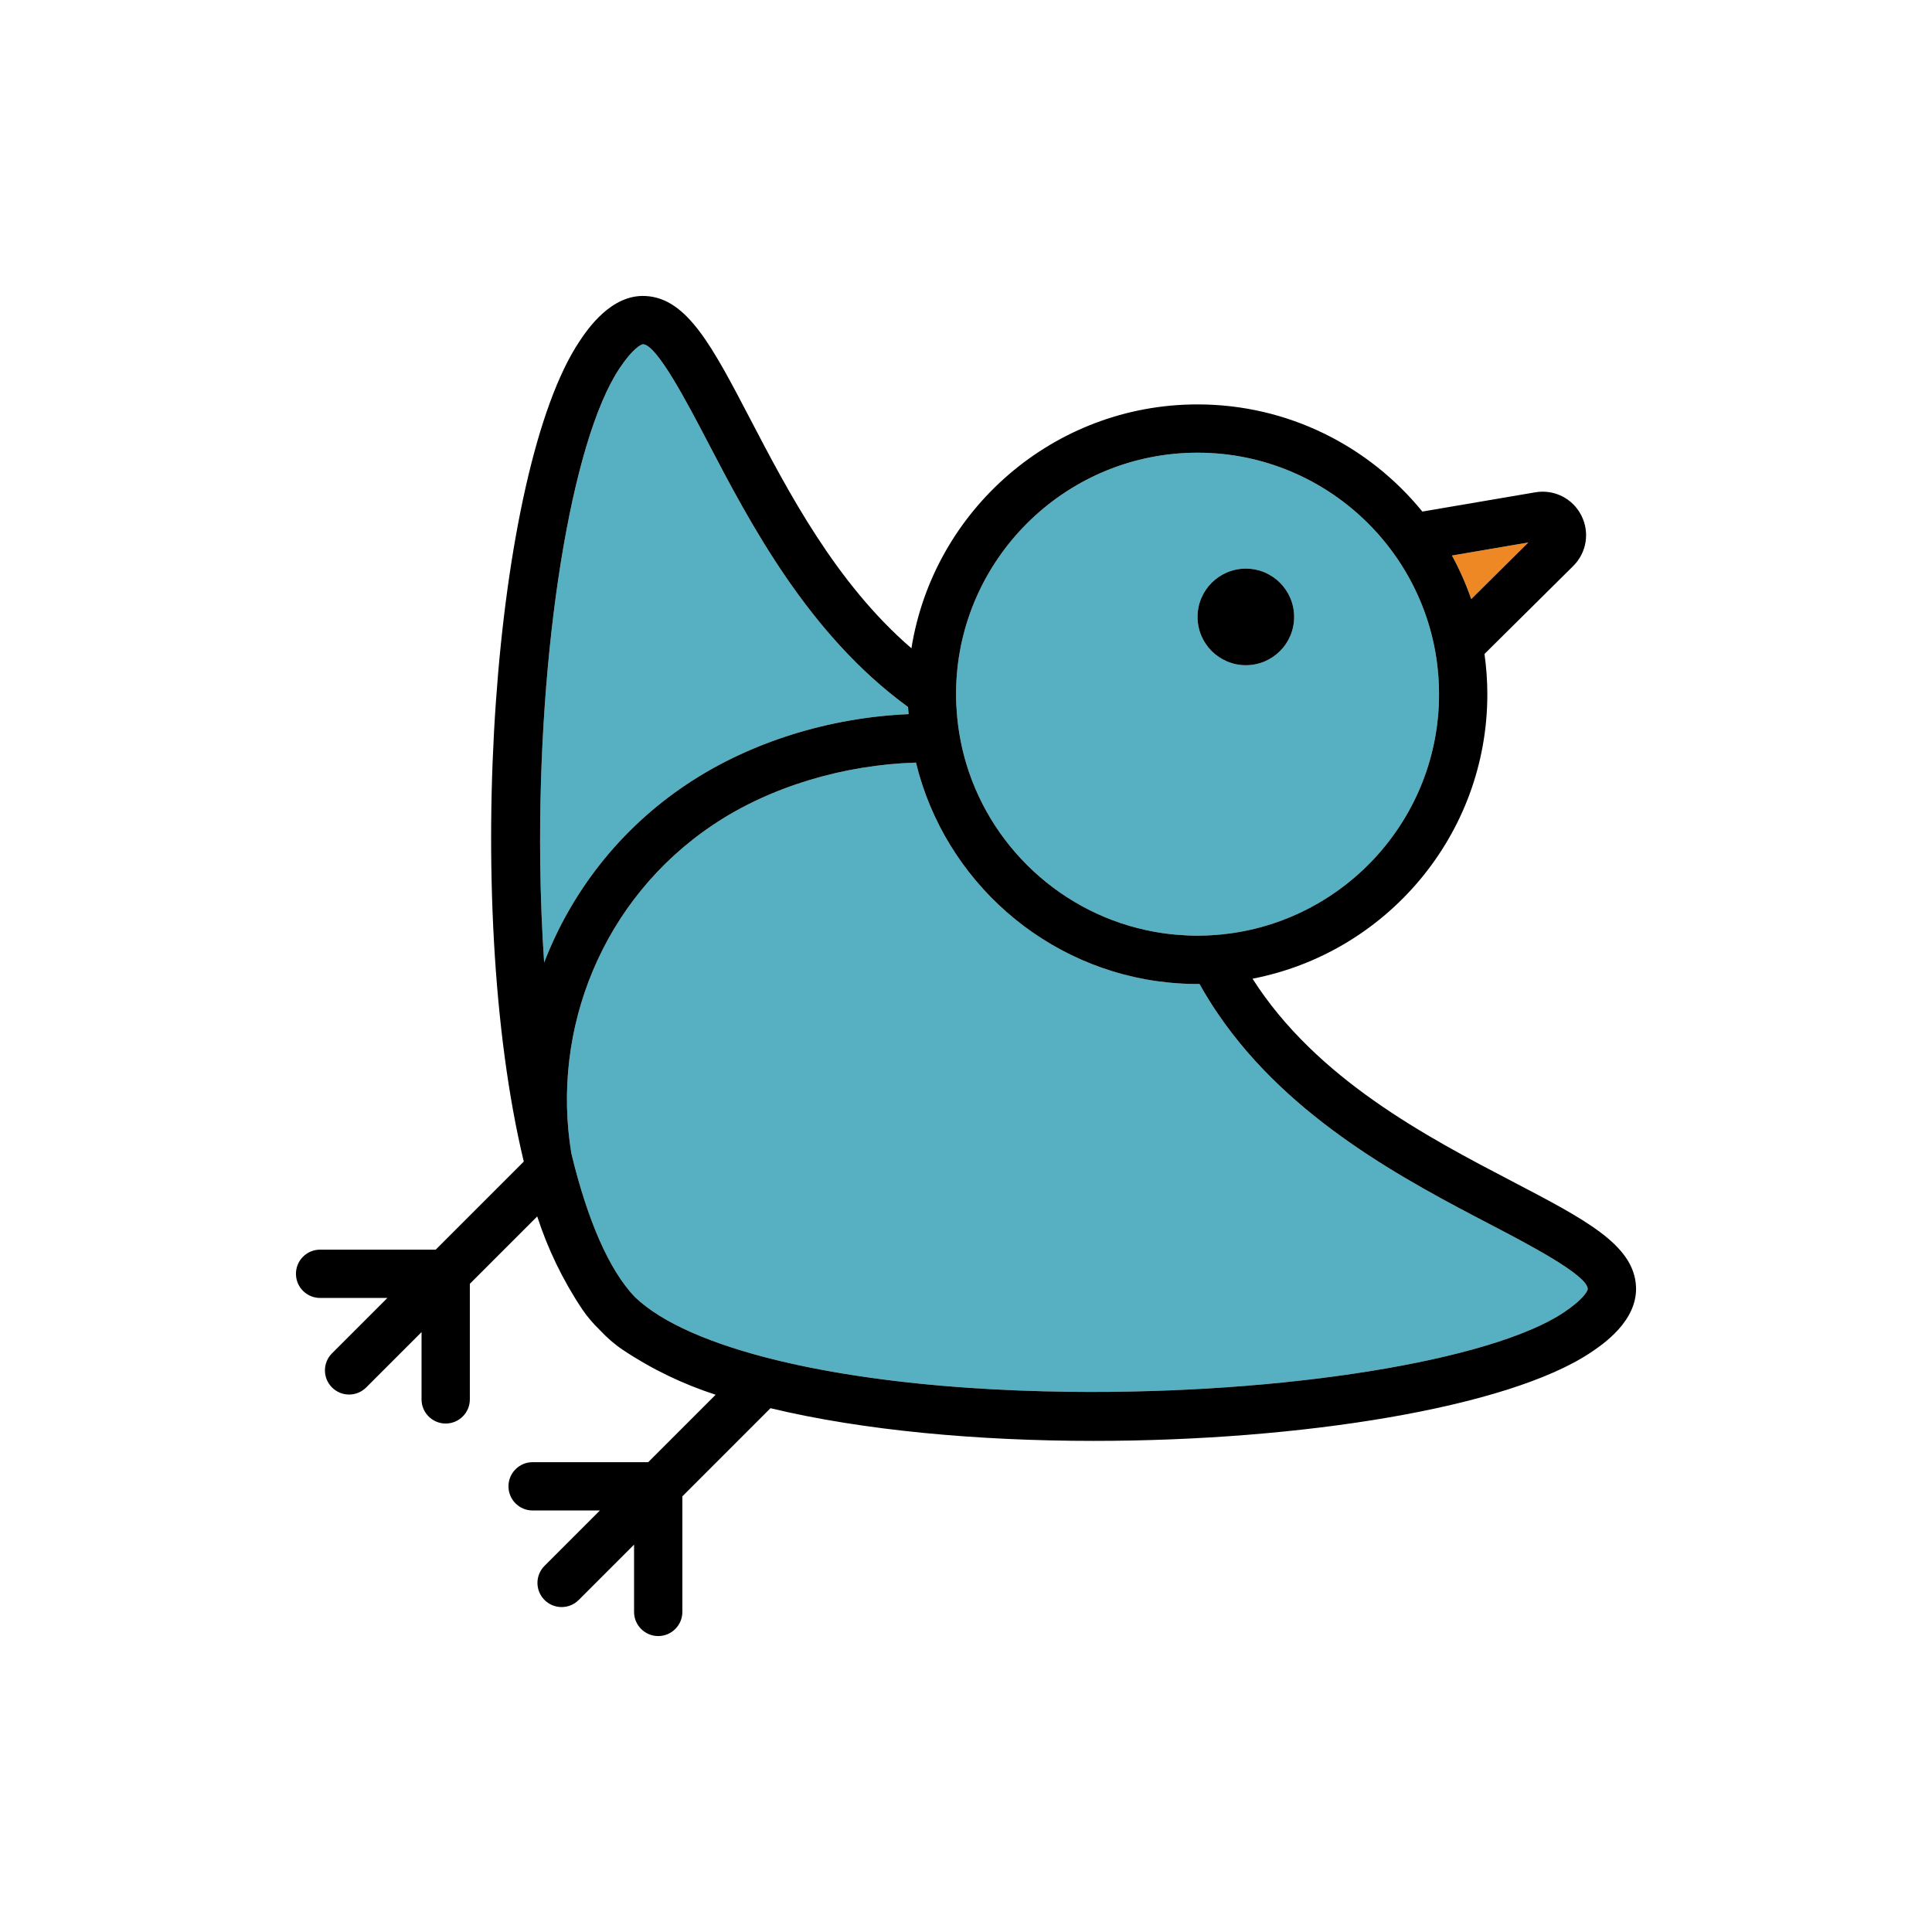 <?xml version="1.0" encoding="utf-8"?>
<!-- Generator: Adobe Illustrator 19.2.1, SVG Export Plug-In . SVG Version: 6.00 Build 0)  -->
<svg version="1.1" id="Layer_1" xmlns="http://www.w3.org/2000/svg" xmlns:xlink="http://www.w3.org/1999/xlink" x="0px" y="0px"
	 viewBox="0 0 200 200" style="enable-background:new 0 0 200 200;" xml:space="preserve">
<style type="text/css">
	.st0{fill:none;}
	.st1{fill:#57B0C2;}
	.st2{fill:#EE8825;}
</style>
<g>
	<path class="st0" d="M94.048,73.927c-0.017-0.246-0.035-0.492-0.045-0.74l0.008,0.743
		C94.023,73.929,94.035,73.928,94.048,73.927z"/>
	<path class="st1" d="M154.272,126.751c-8.639-4.51-20.687-10.808-28.154-21.751
		c-0.688-1.008-1.341-2.052-1.945-3.142c-0.068,0-0.136,0.005-0.204,0.005
		c-0.993,0-1.974-0.051-2.943-0.146c-12.787-1.251-23.24-10.564-26.206-22.775
		c-7.393,0.228-15.012,2.436-20.974,6.422c-11.499,7.688-16.822,21.192-14.701,34.026
		c1.667,6.928,3.914,12.098,6.583,14.882c2.783,2.668,7.95,4.914,14.873,6.581
		c5.565,1.34,12.261,2.306,19.757,2.818c3.319,0.226,6.792,0.365,10.396,0.406
		c22.133,0.258,43.636-3.207,51.14-8.225c2.049-1.37,2.48-2.237,2.47-2.433
		C164.285,131.979,158.26,128.832,154.272,126.751z"/>
	<path class="st2" d="M158.213,56.158l-7.91,1.349c0.786,1.436,1.453,2.946,1.998,4.512
		L158.213,56.158z"/>
	<path class="st1" d="M99.406,76.495c0.167,0.887,0.378,1.759,0.636,2.611
		c2.776,9.155,10.672,16.102,20.341,17.497c0.477,0.069,0.959,0.122,1.444,0.163
		c0.707,0.06,1.42,0.098,2.142,0.098c0.518,0,1.03-0.021,1.54-0.052
		c0.559-0.034,1.112-0.089,1.661-0.16c12.278-1.577,21.799-12.088,21.799-24.788
		c0-13.785-11.215-25-25-25c-13.343,0-24.277,10.507-24.965,23.681
		c-0.023,0.437-0.035,0.876-0.035,1.319c0,0.718,0.037,1.427,0.097,2.13
		C99.138,74.84,99.251,75.674,99.406,76.495z M128.969,58.863c2.757,0,5,2.243,5,5
		s-2.243,5-5,5s-5-2.243-5-5S126.212,58.863,128.969,58.863z"/>
	<path class="st1" d="M71.067,81.208c6.632-4.435,14.852-6.925,22.944-7.278l-0.008-0.743
		C83.668,65.682,77.621,54.101,73.25,45.728
		c-2.082-3.987-5.228-10.013-6.669-10.091c-0.002-0-0.005-0-0.007-0
		c-0.209,0-1.072,0.445-2.426,2.47c-5.017,7.504-8.476,29.011-8.224,51.139
		c0.041,3.605,0.18,7.08,0.406,10.4
		C59.132,92.372,64.11,85.86,71.067,81.208z"/>
	<circle cx="128.969" cy="63.863" r="5"/>
	<path d="M156.586,122.318c-8.845-4.618-20.301-10.607-26.925-21.004
		c13.828-2.668,24.308-14.856,24.308-29.451c0-1.414-0.106-2.803-0.296-4.165
		l9.184-9.103c1.4-1.389,1.735-3.5,0.833-5.254
		c-0.901-1.754-2.814-2.709-4.758-2.377L147.24,52.957
		c-5.505-6.763-13.891-11.093-23.271-11.093c-14.924,0-27.334,10.956-29.619,25.246
		c-7.804-6.725-12.733-16.159-16.668-23.695
		c-3.942-7.55-6.546-12.538-10.831-12.77c-3.585-0.215-6.053,3.477-6.859,4.683
		c-8.921,13.342-12.245,57.966-5.772,84.912c0,0.002,0.001,0.003,0.001,0.005
		l-9.118,9.118H33.137c-1.381,0-2.5,1.119-2.5,2.5s1.119,2.5,2.5,2.5h6.965l-5.732,5.732
		c-0.977,0.977-0.977,2.559,0,3.535c0.488,0.488,1.128,0.732,1.768,0.732
		s1.28-0.244,1.768-0.732l5.732-5.732v6.965c0,1.381,1.119,2.5,2.5,2.5s2.5-1.119,2.5-2.5
		v-11.965l6.974-6.974c1.082,3.33,2.625,6.568,4.665,9.619
		c0.501,0.749,1.116,1.46,1.816,2.143c0.748,0.798,1.536,1.484,2.366,2.039
		c3.053,2.041,6.294,3.579,9.626,4.657l-6.982,6.982H55.137
		c-1.381,0-2.5,1.119-2.5,2.5s1.119,2.5,2.5,2.5h6.965l-5.732,5.732
		c-0.977,0.977-0.977,2.559,0,3.535c0.488,0.488,1.128,0.732,1.768,0.732
		s1.28-0.244,1.768-0.732l5.732-5.732v6.965c0,1.381,1.119,2.5,2.5,2.5s2.5-1.119,2.5-2.5
		v-11.965l9.122-9.122c9.64,2.316,21.534,3.383,33.46,3.383
		c21.407,0,42.885-3.422,51.454-9.151c1.206-0.807,4.878-3.262,4.683-6.859
		C169.124,128.864,164.136,126.26,156.586,122.318z M158.213,56.158l-5.912,5.861
		c-0.546-1.566-1.212-3.076-1.998-4.512L158.213,56.158z M99.004,70.544
		c0.688-13.174,11.622-23.681,24.965-23.681c13.785,0,25,11.215,25,25
		c0,12.7-9.521,23.211-21.799,24.788c-0.549,0.07-1.102,0.126-1.661,0.16
		c-0.51,0.031-1.022,0.052-1.54,0.052c-0.722,0-1.435-0.038-2.142-0.098
		c-0.485-0.041-0.967-0.094-1.444-0.163c-9.669-1.395-17.565-8.342-20.341-17.497
		c-0.258-0.852-0.469-1.723-0.636-2.611c-0.154-0.821-0.268-1.655-0.34-2.502
		c-0.06-0.703-0.097-1.412-0.097-2.13C98.969,71.421,98.981,70.981,99.004,70.544z
		 M55.923,89.246c-0.251-22.128,3.207-43.635,8.224-51.139
		c1.354-2.025,2.217-2.47,2.426-2.47c0.002,0,0.005,0,0.007,0
		c1.441,0.078,4.587,6.104,6.669,10.091c4.372,8.373,10.419,19.954,20.753,27.459
		c0.011,0.248,0.029,0.494,0.045,0.74c-0.012,0.001-0.025,0.002-0.037,0.003
		c-8.092,0.353-16.311,2.843-22.944,7.278
		c-6.957,4.652-11.935,11.164-14.737,18.437
		C56.103,96.325,55.964,92.851,55.923,89.246z M161.894,135.853
		c-7.504,5.018-29.007,8.482-51.14,8.225c-3.604-0.041-7.077-0.18-10.396-0.406
		c-7.496-0.511-14.191-1.478-19.757-2.818c-6.924-1.667-12.091-3.913-14.873-6.581
		c-2.669-2.784-4.916-7.954-6.583-14.882c-2.12-12.834,3.203-26.338,14.701-34.026
		c5.962-3.986,13.581-6.194,20.974-6.422c2.966,12.211,13.418,21.524,26.206,22.775
		c0.969,0.095,1.95,0.146,2.943,0.146c0.068,0,0.136-0.005,0.204-0.005
		c0.604,1.09,1.257,2.134,1.945,3.142c7.468,10.943,19.515,17.241,28.154,21.751
		c3.987,2.081,10.013,5.228,10.091,6.669
		C164.374,133.615,163.942,134.482,161.894,135.853z"/>
</g>
</svg>
